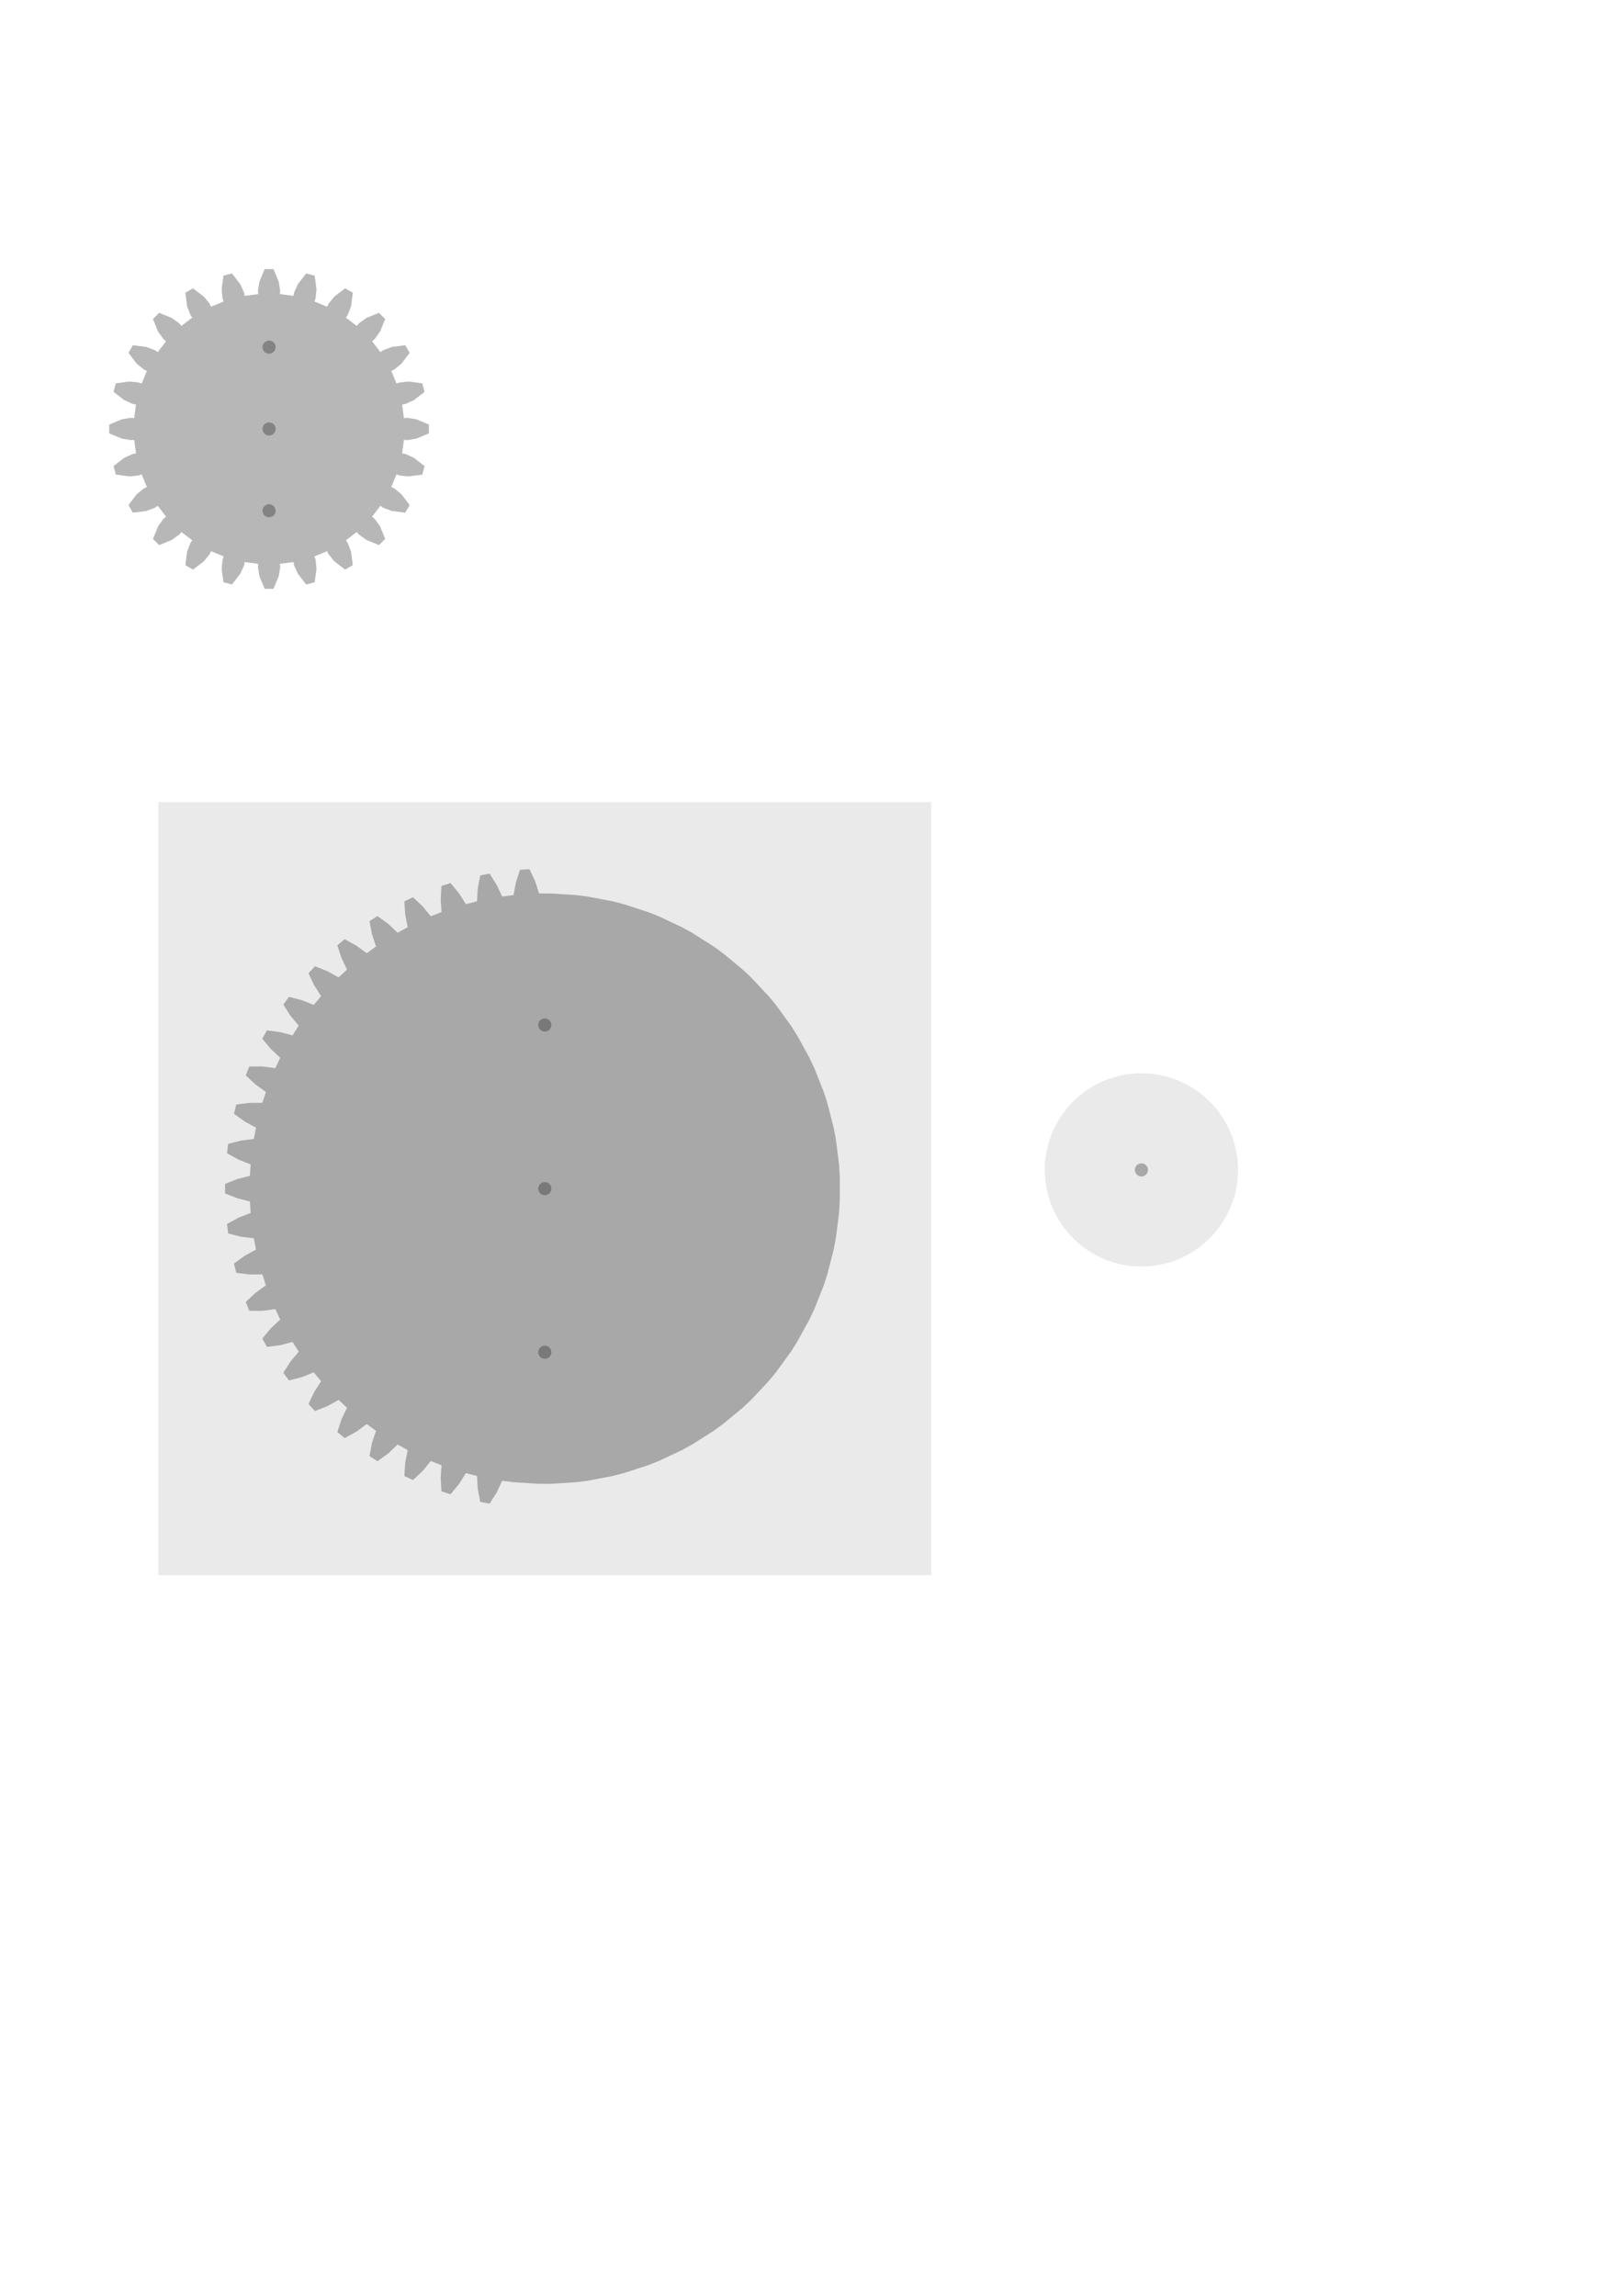 <?xml version="1.0" encoding="UTF-8" standalone="no"?>
<!-- Created with Inkscape (http://www.inkscape.org/) -->

<svg
   xmlns:dc="http://purl.org/dc/elements/1.1/"
   xmlns:cc="http://creativecommons.org/ns#"
   xmlns:rdf="http://www.w3.org/1999/02/22-rdf-syntax-ns#"
   xmlns:svg="http://www.w3.org/2000/svg"
   xmlns="http://www.w3.org/2000/svg"
   xmlns:sodipodi="http://sodipodi.sourceforge.net/DTD/sodipodi-0.dtd"
   xmlns:inkscape="http://www.inkscape.org/namespaces/inkscape"
   width="210mm"
   height="297mm"
   viewBox="0 0 210 297"
   version="1.1"
   id="svg8"
   inkscape:version="0.92.4 (5da689c313, 2019-01-14)"
   sodipodi:docname="rapier_gearing.svg">
  <defs
     id="defs2" />
  <sodipodi:namedview
     id="base"
     pagecolor="#ffffff"
     bordercolor="#666666"
     borderopacity="1.0"
     inkscape:pageopacity="0.0"
     inkscape:pageshadow="2"
     inkscape:zoom="1.0822166"
     inkscape:cx="122.91017"
     inkscape:cy="541.55109"
     inkscape:document-units="mm"
     inkscape:current-layer="layer1"
     showgrid="false"
     inkscape:window-width="1366"
     inkscape:window-height="731"
     inkscape:window-x="0"
     inkscape:window-y="18"
     inkscape:window-maximized="0" />
  <g
     inkscape:label="Layer 1"
     inkscape:groupmode="layer"
     id="layer1">
    <g
       id="g5086">
      <circle
         r="12.5"
         cy="151.347"
         cx="147.688"
         id="path4939"
         style="opacity:0.3;fill:#000000;fill-opacity:0.284;stroke:none;stroke-width:0.277;stroke-opacity:1" />
      <circle
         id="circle4958"
         style="fill:#000000;fill-opacity:0.284;stroke:none;stroke-width:0.45"
         cx="147.688"
         cy="151.347"
         r="0.85" />
    </g>
    <g
       id="g5082">
      <rect
         style="opacity:0.3;fill:#000000;fill-opacity:0.284;stroke:none;stroke-width:0.271;stroke-opacity:1"
         id="rect4886"
         width="100"
         height="100"
         x="20.493"
         y="103.767" />
      <path
         inkscape:connector-curvature="0"
         d="m 108.655,152.111 v 3.311 l -0.093,1.485 -0.415,3.285 -0.279,1.462 -0.823,3.207 -0.46,1.415 -1.219,3.078 -0.634,1.346 -1.595,2.901 -0.797,1.256 -1.946,2.679 -0.948,1.146 -2.266,2.414 -1.085,1.019 -2.551,2.11 -1.204,0.875 -2.796,1.774 -1.304,0.717 -2.996,1.41 -1.383,0.548 -3.149,1.023 -1.441,0.37 -3.252,0.62 -1.476,0.186 -3.304,0.208 h -1.488 l -3.304,-0.208 -1.476,-0.186 -0.7,1.503 -0.923,1.46 -1.212,-0.231 -0.32,-1.697 -0.097,-1.655 -1.441,-0.37 -0.883,1.404 -1.098,1.332 -1.174,-0.381 -0.105,-1.723 0.111,-1.654 -1.383,-0.548 -1.052,1.282 -1.257,1.184 -1.117,-0.525 0.112,-1.723 0.318,-1.628 -1.304,-0.717 -1.204,1.14 -1.395,1.017 -1.042,-0.661 0.327,-1.696 0.519,-1.575 -1.204,-0.875 -1.337,0.98 -1.512,0.835 -0.951,-0.787 0.537,-1.641 0.712,-1.497 -1.085,-1.019 -1.45,0.805 -1.604,0.639 -0.845,-0.9 0.738,-1.561 0.894,-1.396 -0.948,-1.146 -1.539,0.617 -1.672,0.432 -0.725,-0.998 0.928,-1.456 1.062,-1.273 -0.797,-1.256 -1.604,0.419 -1.713,0.22 -0.595,-1.081 1.103,-1.328 1.213,-1.13 -0.634,-1.346 -1.644,0.215 -1.727,0.003 -0.454,-1.147 1.261,-1.18 1.346,-0.969 -0.46,-1.415 -1.658,0.007 -1.713,-0.213 -0.307,-1.195 1.399,-1.012 1.456,-0.793 -0.279,-1.462 -1.646,-0.201 -1.673,-0.426 -0.155,-1.224 1.515,-0.829 1.544,-0.604 -0.093,-1.485 -1.608,-0.406 -1.607,-0.633 v -1.234 l 1.607,-0.633 1.608,-0.406 0.093,-1.485 -1.544,-0.604 -1.515,-0.829 0.155,-1.224 1.673,-0.426 1.646,-0.201 0.279,-1.462 -1.456,-0.793 -1.399,-1.012 0.307,-1.195 1.713,-0.213 1.658,0.007 0.46,-1.415 -1.346,-0.969 -1.261,-1.18 0.454,-1.147 1.727,0.003 1.644,0.215 0.634,-1.346 -1.213,-1.13 -1.103,-1.328 0.595,-1.081 1.713,0.22 1.604,0.419 0.797,-1.256 -1.062,-1.273 -0.928,-1.456 0.725,-0.998 1.672,0.432 1.539,0.617 0.948,-1.146 -0.894,-1.396 -0.738,-1.561 0.845,-0.9 1.604,0.639 1.45,0.805 1.085,-1.019 -0.712,-1.497 -0.537,-1.641 0.951,-0.787 1.512,0.835 1.337,0.98 1.204,-0.875 -0.519,-1.575 -0.327,-1.696 1.042,-0.661 1.395,1.017 1.204,1.14 1.304,-0.717 -0.318,-1.628 -0.112,-1.723 1.117,-0.525 1.257,1.184 1.052,1.282 1.383,-0.548 -0.111,-1.654 0.105,-1.723 1.174,-0.381 1.098,1.332 0.883,1.404 1.441,-0.37 0.097,-1.655 0.32,-1.697 1.212,-0.231 0.923,1.46 0.7,1.503 1.476,-0.186 0.304,-1.63 0.531,-1.643 1.232,-0.077 0.732,1.564 0.506,1.579 h 1.488 l 3.304,0.208 1.476,0.186 3.252,0.62 1.441,0.37 3.149,1.023 1.383,0.548 2.996,1.41 1.304,0.717 2.796,1.774 1.204,0.875 2.551,2.11 1.085,1.019 2.267,2.414 0.948,1.146 1.946,2.679 0.797,1.256 1.595,2.901 0.634,1.346 1.219,3.078 0.46,1.415 0.823,3.207 0.279,1.462 0.415,3.285 z"
         style="fill:#000000;fill-opacity:0.284;stroke:none;stroke-width:0.265"
         id="path4860"
         sodipodi:nodetypes="ccccccccccccccccccccccccccccccccccccccccccccccccccccccccccccccccccccccccccccccccccccccccccccccccccccccccccccccccccccccccccccccccccccccccccccccccccccccccccccccccccccccccccccccccccccccccccccccccccccc" />
      <circle
         r="0.85"
         cy="153.767"
         cx="70.493"
         style="fill:#000000;fill-opacity:0.284;stroke:none;stroke-width:0.45"
         id="path4862" />
      <circle
         id="circle5035"
         style="fill:#000000;fill-opacity:0.284;stroke:none;stroke-width:0.45"
         cx="70.493"
         cy="132.6"
         r="0.85" />
      <circle
         r="0.85"
         cy="174.934"
         cx="70.493"
         style="fill:#000000;fill-opacity:0.284;stroke:none;stroke-width:0.45"
         id="circle5037" />
    </g>
    <g
       id="g5075">
      <path
         id="path3973"
         style="fill:#000000;fill-opacity:0.284;stroke:none;stroke-width:0.265"
         d="m 52.263,54.088 0.438,-0.035 1.169,0.191 1.625,0.68 v 1.139 l -1.625,0.68 -1.169,0.191 -0.438,-0.035 -0.231,1.754 0.433,0.079 1.079,0.487 1.393,1.077 -0.295,1.1 -1.745,0.236 -1.179,-0.118 -0.414,-0.148 -0.677,1.634 0.397,0.189 0.916,0.75 1.067,1.401 -0.569,0.986 -1.747,-0.224 -1.108,-0.419 -0.362,-0.25 -1.077,1.403 0.335,0.285 0.691,0.962 0.668,1.629 -0.805,0.805 -1.629,-0.668 -0.962,-0.691 -0.285,-0.335 -1.403,1.077 0.25,0.362 0.419,1.108 0.224,1.747 -0.986,0.569 -1.401,-1.067 -0.75,-0.916 -0.189,-0.397 -1.634,0.677 0.148,0.414 0.118,1.179 -0.236,1.745 -1.1,0.295 -1.077,-1.393 -0.487,-1.079 -0.079,-0.433 -1.754,0.231 0.035,0.438 -0.191,1.169 -0.68,1.625 h -1.139 l -0.68,-1.625 -0.191,-1.169 0.035,-0.438 -1.754,-0.231 -0.079,0.433 -0.487,1.079 -1.077,1.393 -1.1,-0.295 -0.236,-1.745 0.118,-1.179 0.148,-0.414 -1.634,-0.677 -0.189,0.397 -0.75,0.916 -1.401,1.067 -0.986,-0.569 0.224,-1.747 0.419,-1.108 0.25,-0.362 -1.403,-1.077 -0.285,0.335 -0.962,0.691 -1.629,0.668 -0.805,-0.805 0.668,-1.629 0.691,-0.962 0.335,-0.285 -1.077,-1.403 -0.362,0.25 -1.108,0.419 -1.747,0.224 -0.569,-0.986 1.067,-1.401 0.916,-0.75 0.397,-0.189 -0.677,-1.634 -0.414,0.148 -1.179,0.118 -1.745,-0.236 -0.295,-1.1 1.393,-1.077 1.079,-0.487 0.433,-0.079 -0.231,-1.754 -0.438,0.035 -1.169,-0.191 -1.625,-0.68 v -1.139 l 1.625,-0.68 1.169,-0.191 0.438,0.035 0.231,-1.754 -0.433,-0.079 -1.079,-0.487 -1.393,-1.077 0.295,-1.1 1.745,-0.236 1.179,0.118 0.414,0.148 0.677,-1.634 -0.397,-0.189 -0.916,-0.75 -1.067,-1.401 0.569,-0.986 1.747,0.224 1.108,0.419 0.362,0.25 1.077,-1.403 -0.335,-0.285 -0.691,-0.962 -0.668,-1.629 0.805,-0.805 1.629,0.668 0.962,0.691 0.285,0.335 1.403,-1.077 -0.25,-0.362 -0.419,-1.108 -0.224,-1.747 0.986,-0.569 1.401,1.067 0.75,0.916 0.189,0.397 1.634,-0.677 -0.148,-0.414 -0.118,-1.179 0.236,-1.745 1.1,-0.295 1.077,1.393 0.487,1.079 0.079,0.433 1.754,-0.231 -0.035,-0.438 0.191,-1.169 0.68,-1.625 h 1.139 l 0.68,1.625 0.191,1.169 -0.035,0.438 1.754,0.231 0.079,-0.433 0.487,-1.079 1.077,-1.393 1.1,0.295 0.236,1.745 -0.118,1.179 -0.148,0.414 1.634,0.677 0.189,-0.397 0.75,-0.916 1.401,-1.067 0.986,0.569 -0.224,1.747 -0.419,1.108 -0.25,0.362 1.403,1.077 0.285,-0.335 0.962,-0.691 1.629,-0.668 0.805,0.805 -0.668,1.629 -0.691,0.962 -0.335,0.285 1.077,1.403 0.362,-0.25 1.108,-0.419 1.747,-0.224 0.569,0.986 -1.067,1.401 -0.916,0.75 -0.397,0.189 0.677,1.634 0.414,-0.148 1.179,-0.118 1.745,0.236 0.295,1.1 -1.393,1.077 -1.079,0.487 -0.433,0.079 z"
         inkscape:connector-curvature="0" />
      <circle
         id="path3975"
         style="fill:#000000;fill-opacity:0.284;stroke:none;stroke-width:0.45"
         cx="34.813"
         cy="55.493"
         r="0.85" />
      <circle
         r="0.85"
         cy="44.91"
         cx="34.813"
         style="fill:#000000;fill-opacity:0.284;stroke:none;stroke-width:0.45"
         id="circle5050" />
      <circle
         id="circle5052"
         style="fill:#000000;fill-opacity:0.284;stroke:none;stroke-width:0.45"
         cx="34.813"
         cy="66.076"
         r="0.85" />
    </g>
  </g>
</svg>
